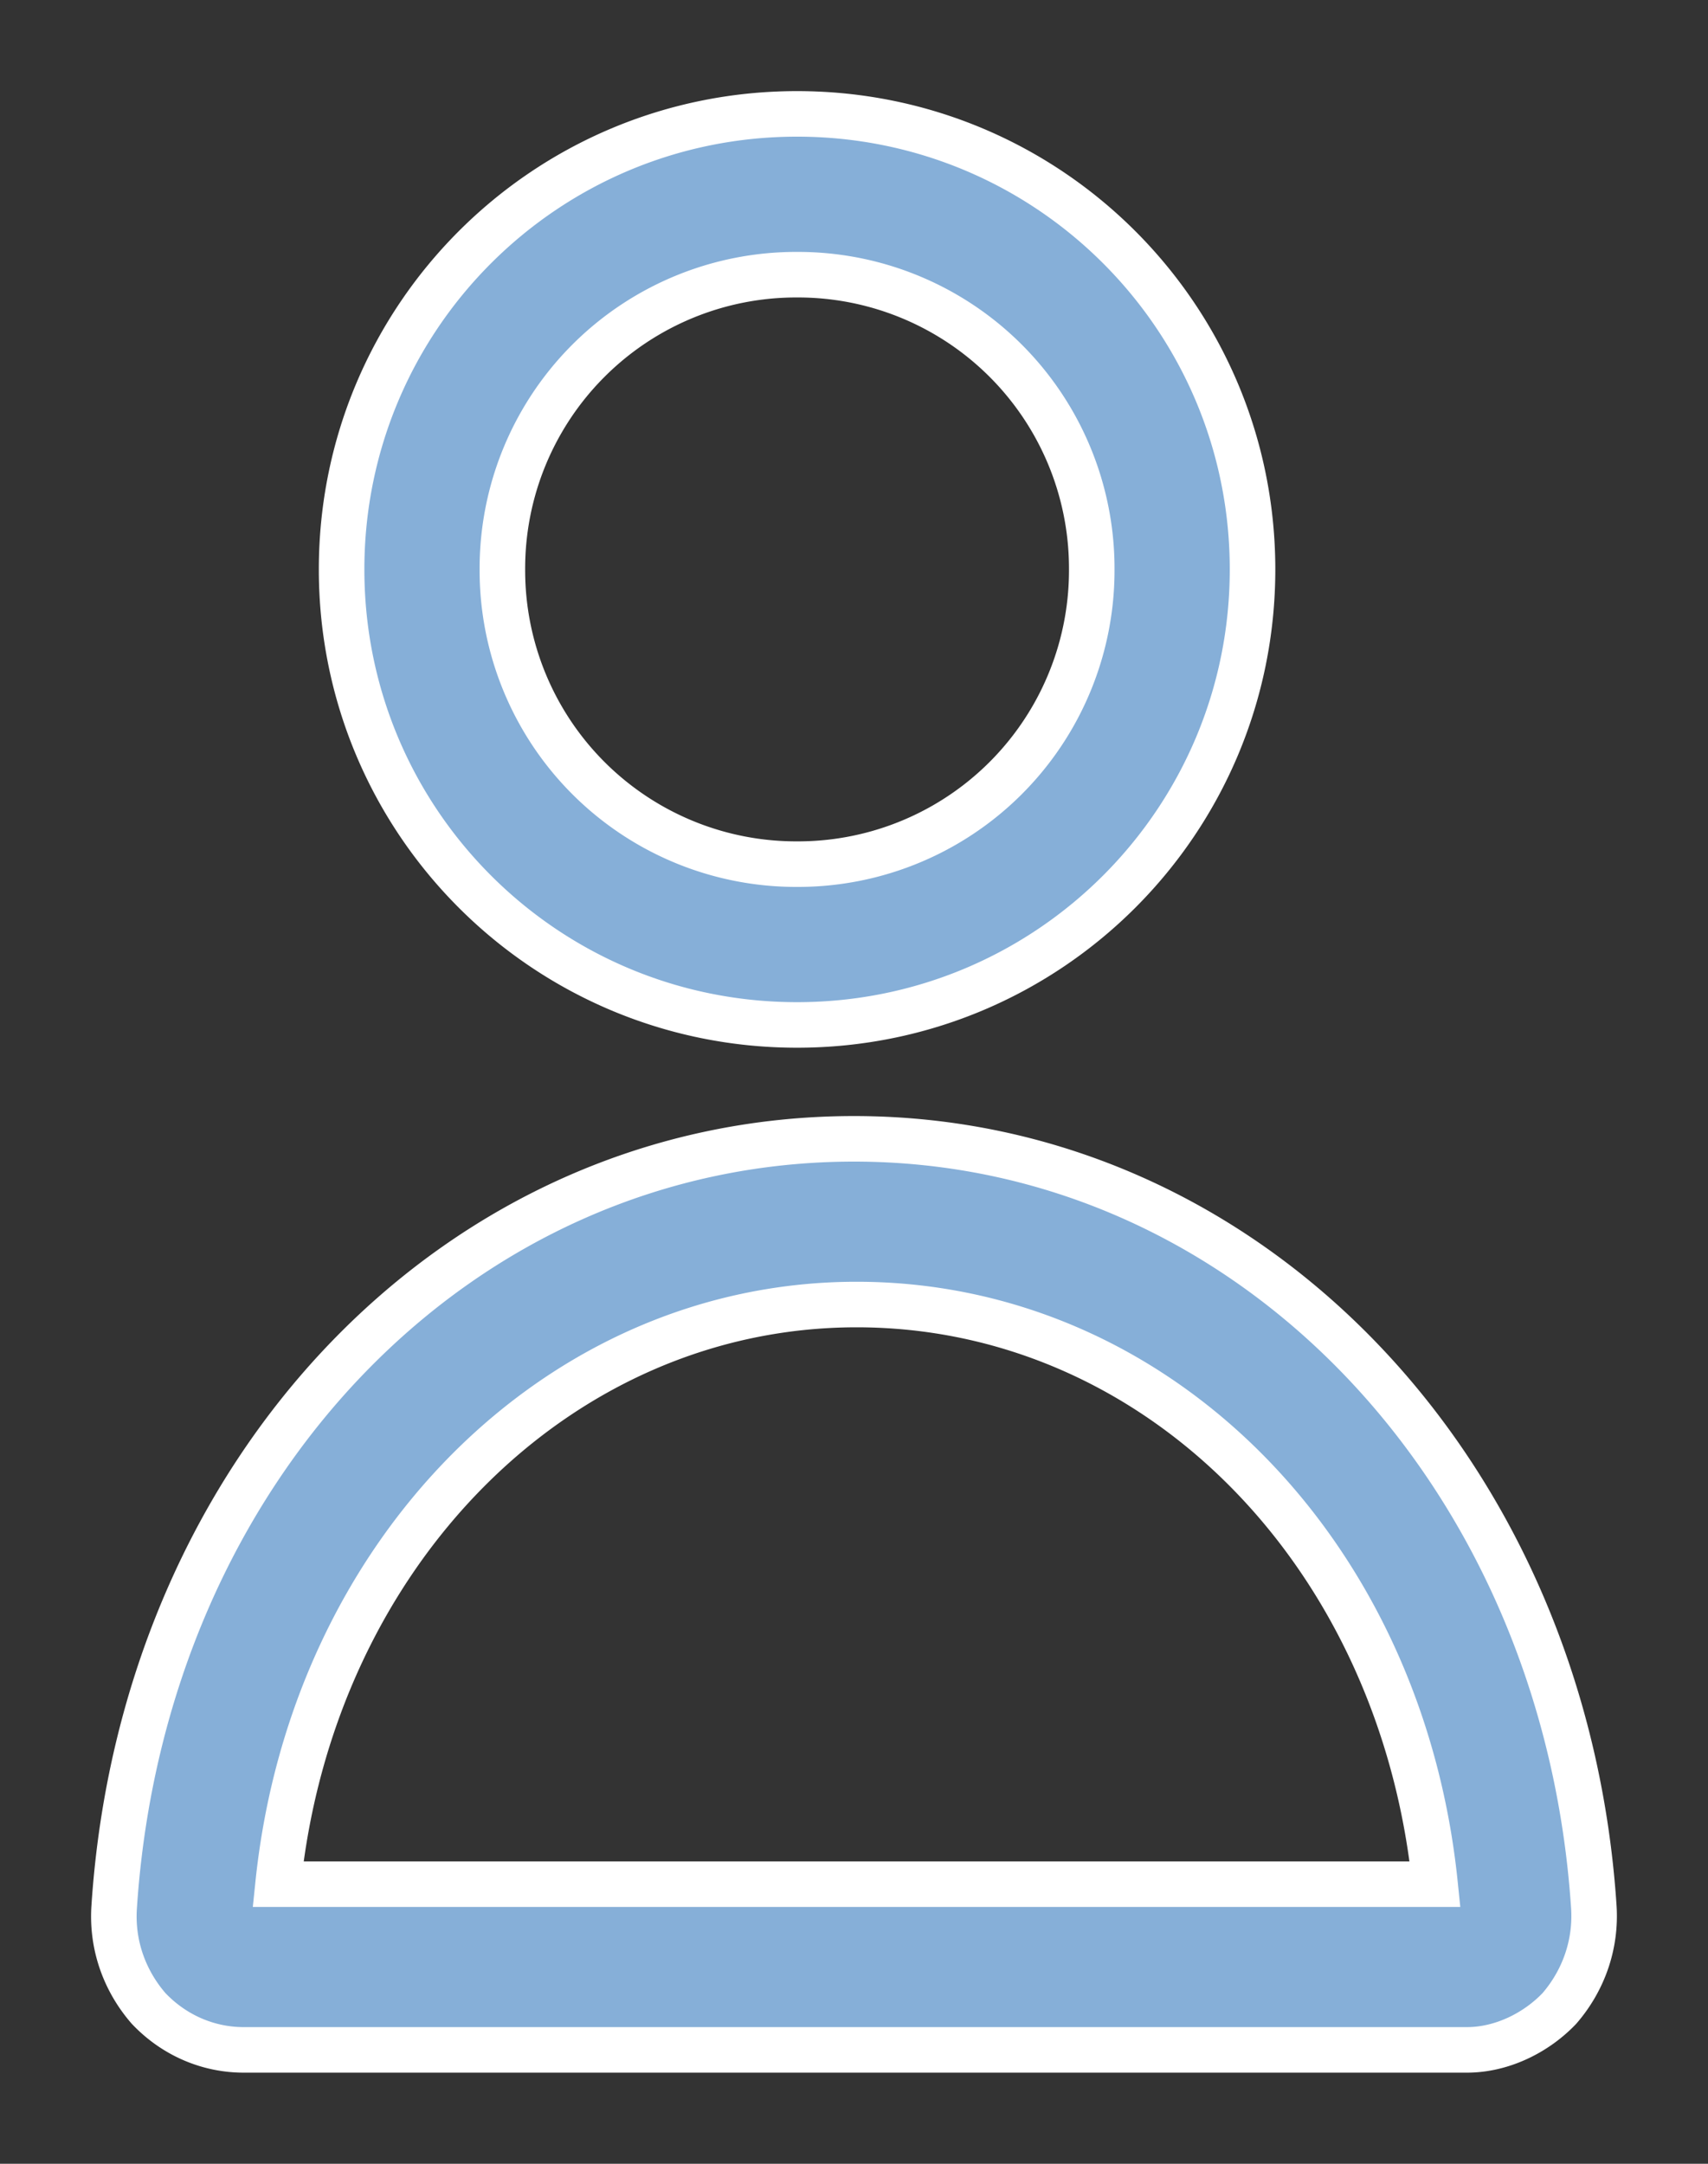 <svg width="15" height="19" viewBox="0 0 15 19" xmlns="http://www.w3.org/2000/svg"><rect x="0" y="0" width="15" height="19" fill="#333333" stroke="none"/><title>Group@2x</title><g stroke="#FFF" stroke-width=".4" fill="#86AFD8" fill-rule="evenodd"><path d="M7 9c2.211 0 4-1.789 4-4 0-2.211-1.789-4-4-4-2.211 0-4 1.789-4 4 0 2.212 1.789 4 4 4zm0-6.588A2.58 2.58 0 0 1 9.588 5 2.58 2.58 0 0 1 7 7.588 2.58 2.58 0 0 1 4.412 5 2.58 2.58 0 0 1 7 2.412zM2.14 18h10.743c.302 0 .604-.146.812-.364.209-.242.325-.557.302-.896C13.742 12.91 10.957 10 7.5 10s-6.241 2.884-6.497 6.74c-.024.339.092.654.302.896.231.243.533.364.835.364zm5.383-6.545c2.622 0 4.78 2.157 5.08 5.09H2.442c.301-2.909 2.46-5.09 5.081-5.09z"/></g></svg>